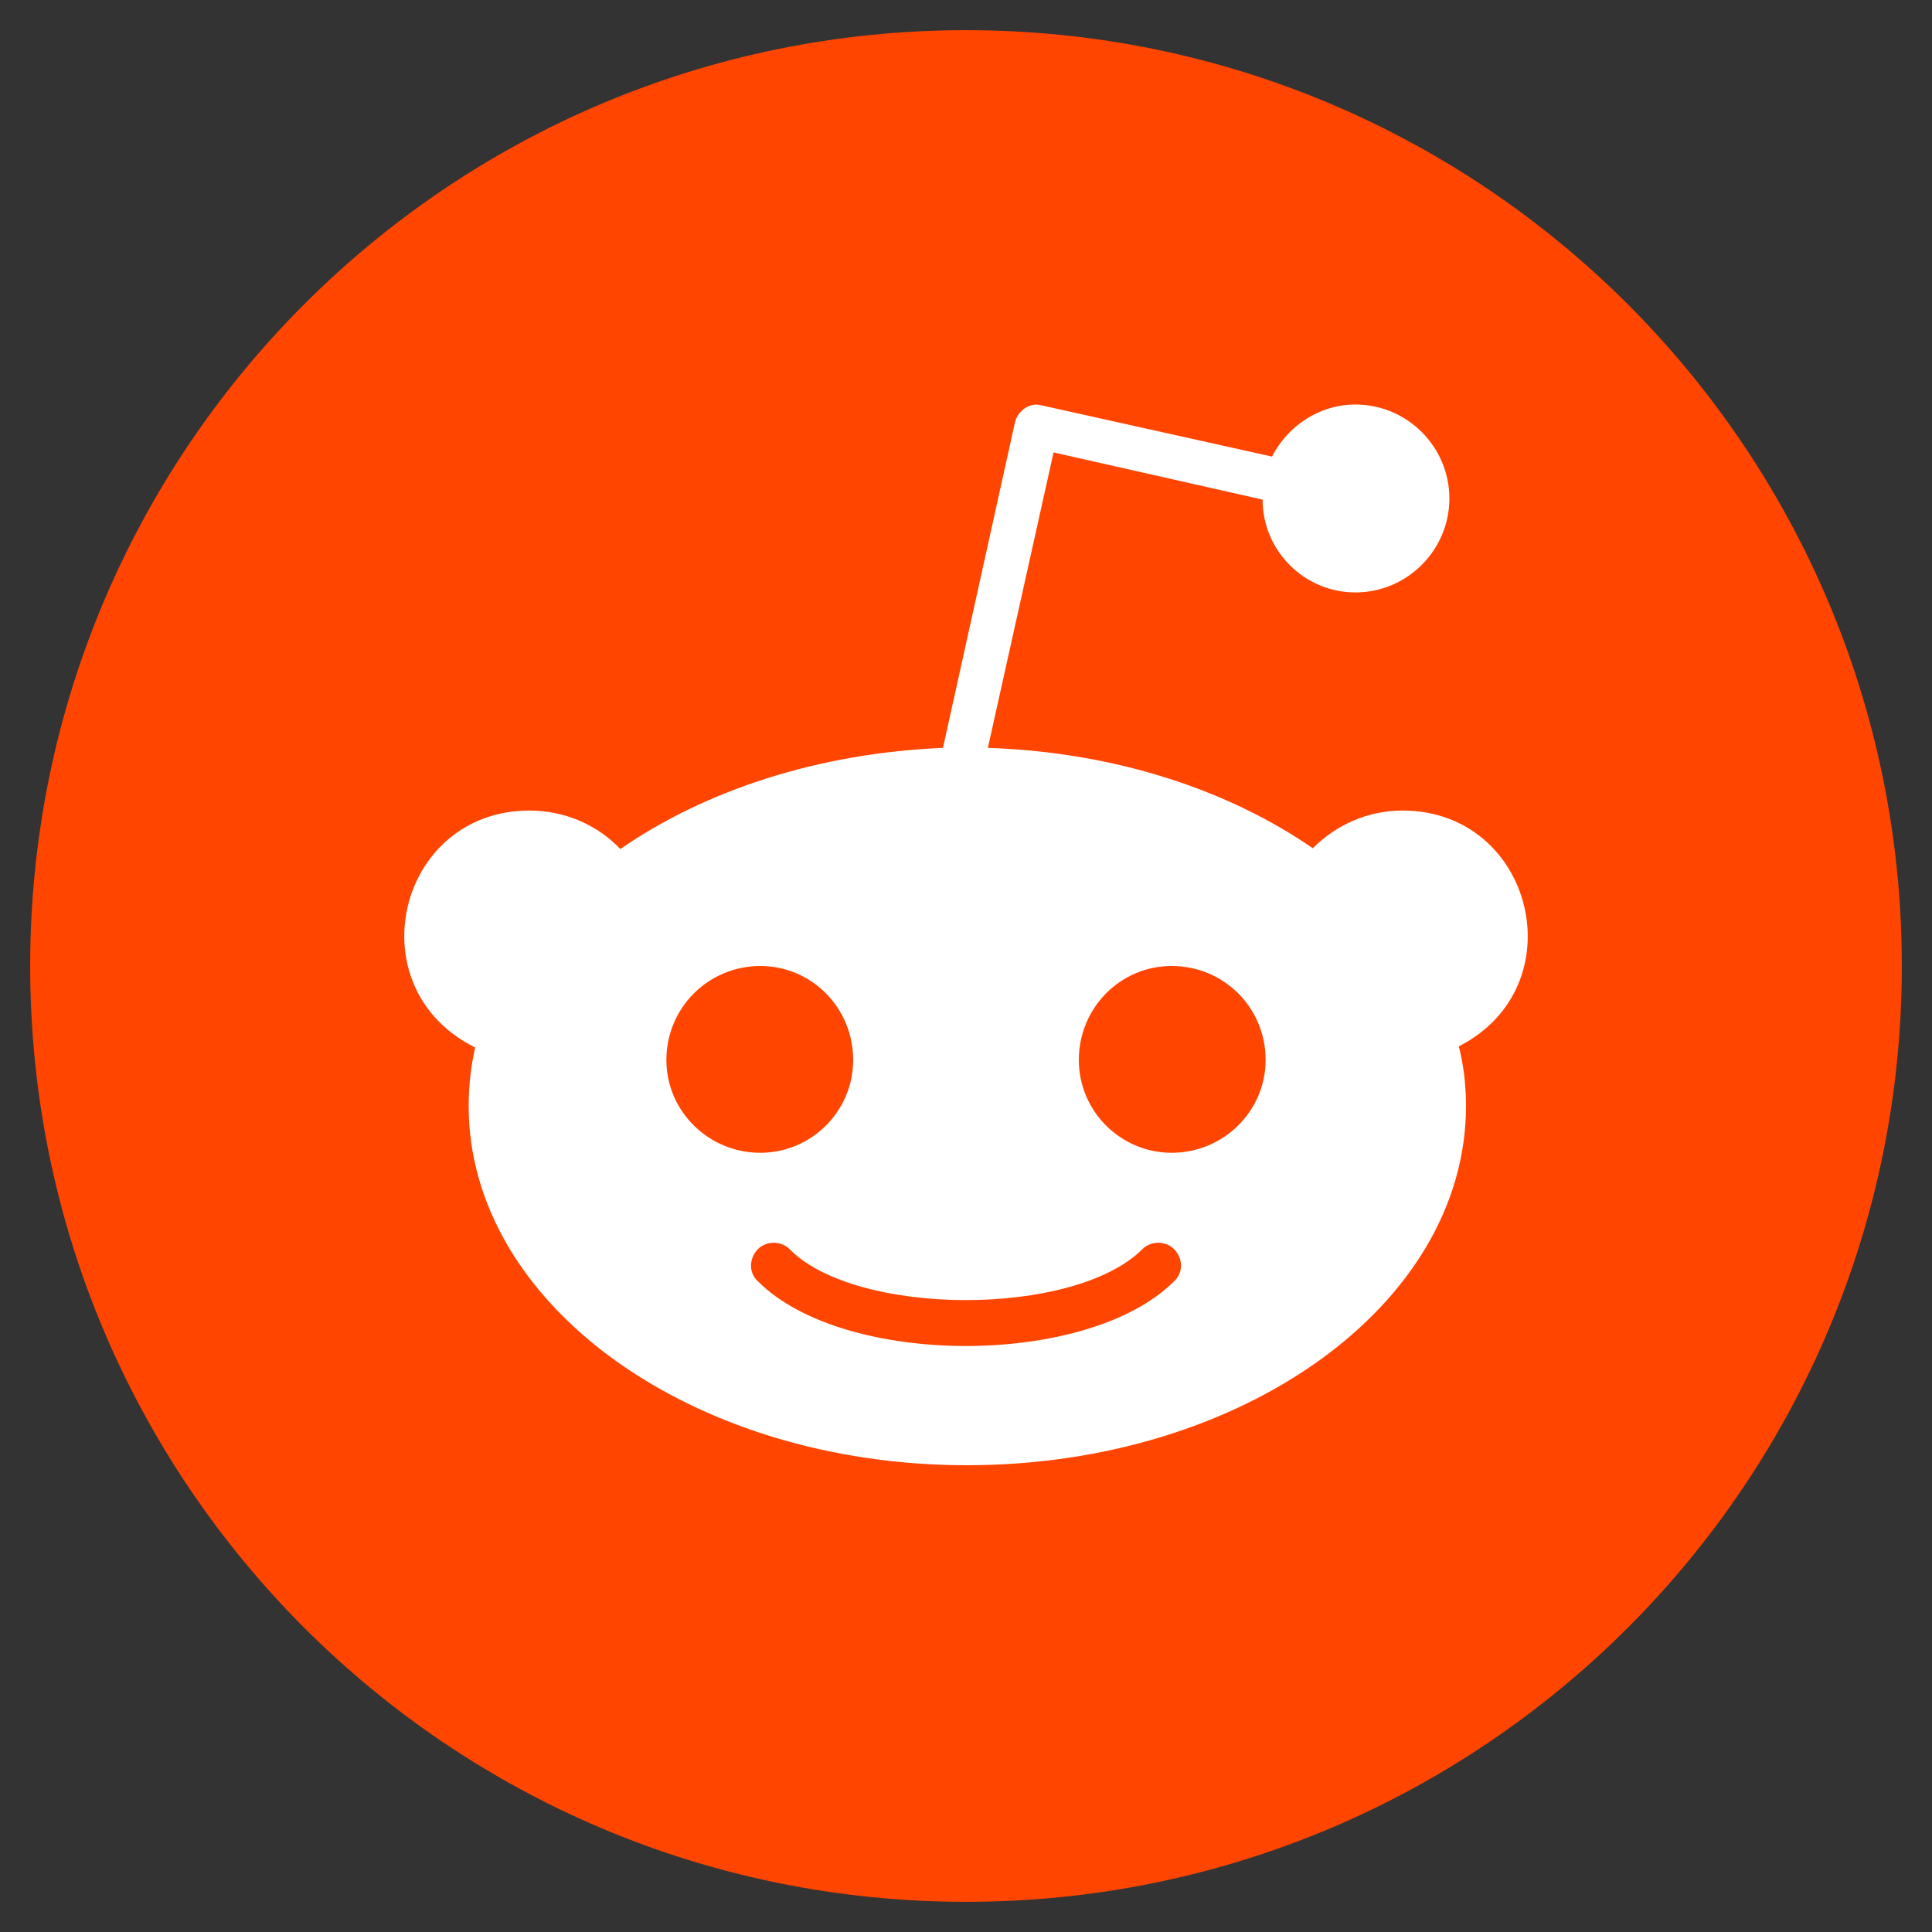 <svg width="50" height="50" viewBox="0 0 50 50" fill="none" xmlns="http://www.w3.org/2000/svg">
<rect x="0" y="0" width="50" height="50" fill="#333333" stroke="none"/>
<rect width="33" height="30" transform="translate(8 9)" fill="white"/>
<path d="M19.678 29.834C18.33 29.834 17.246 28.75 17.246 27.432C17.246 26.084 18.33 25 19.678 25C21.006 25 22.08 26.084 22.08 27.432C22.08 28.76 20.996 29.834 19.678 29.834ZM49.219 25C49.219 38.379 38.379 49.219 25 49.219C11.621 49.219 0.781 38.379 0.781 25C0.781 11.621 11.621 0.781 25 0.781C38.379 0.781 49.219 11.621 49.219 25ZM36.299 20.977C35.381 20.977 34.57 21.357 33.975 21.953C31.787 20.439 28.838 19.463 25.566 19.355L27.266 11.709L32.676 12.93C32.676 14.258 33.76 15.332 35.078 15.332C36.426 15.332 37.51 14.229 37.51 12.9C37.51 11.572 36.426 10.469 35.078 10.469C34.131 10.469 33.32 11.035 32.92 11.816L26.943 10.488C26.65 10.41 26.348 10.625 26.27 10.918L24.404 19.355C21.162 19.492 18.242 20.459 16.055 21.973C15.459 21.348 14.619 20.977 13.701 20.977C10.293 20.977 9.18 25.557 12.295 27.109C12.188 27.598 12.129 28.105 12.129 28.623C12.129 33.76 17.91 37.92 25.02 37.92C32.158 37.92 37.94 33.76 37.94 28.623C37.94 28.105 37.881 27.568 37.754 27.08C40.81 25.518 39.688 20.977 36.299 20.977V20.977ZM29.57 32.324C27.793 34.102 22.139 34.072 20.43 32.324C20.215 32.109 19.834 32.109 19.619 32.324C19.375 32.568 19.375 32.949 19.619 33.164C21.846 35.391 28.145 35.391 30.381 33.164C30.625 32.949 30.625 32.568 30.381 32.324C30.166 32.109 29.785 32.109 29.57 32.324ZM30.322 25C28.994 25 27.92 26.084 27.92 27.432C27.92 28.76 29.004 29.834 30.322 29.834C31.67 29.834 32.754 28.75 32.754 27.432C32.754 26.084 31.68 25 30.322 25V25Z" fill="#FF4500"/>
</svg>
